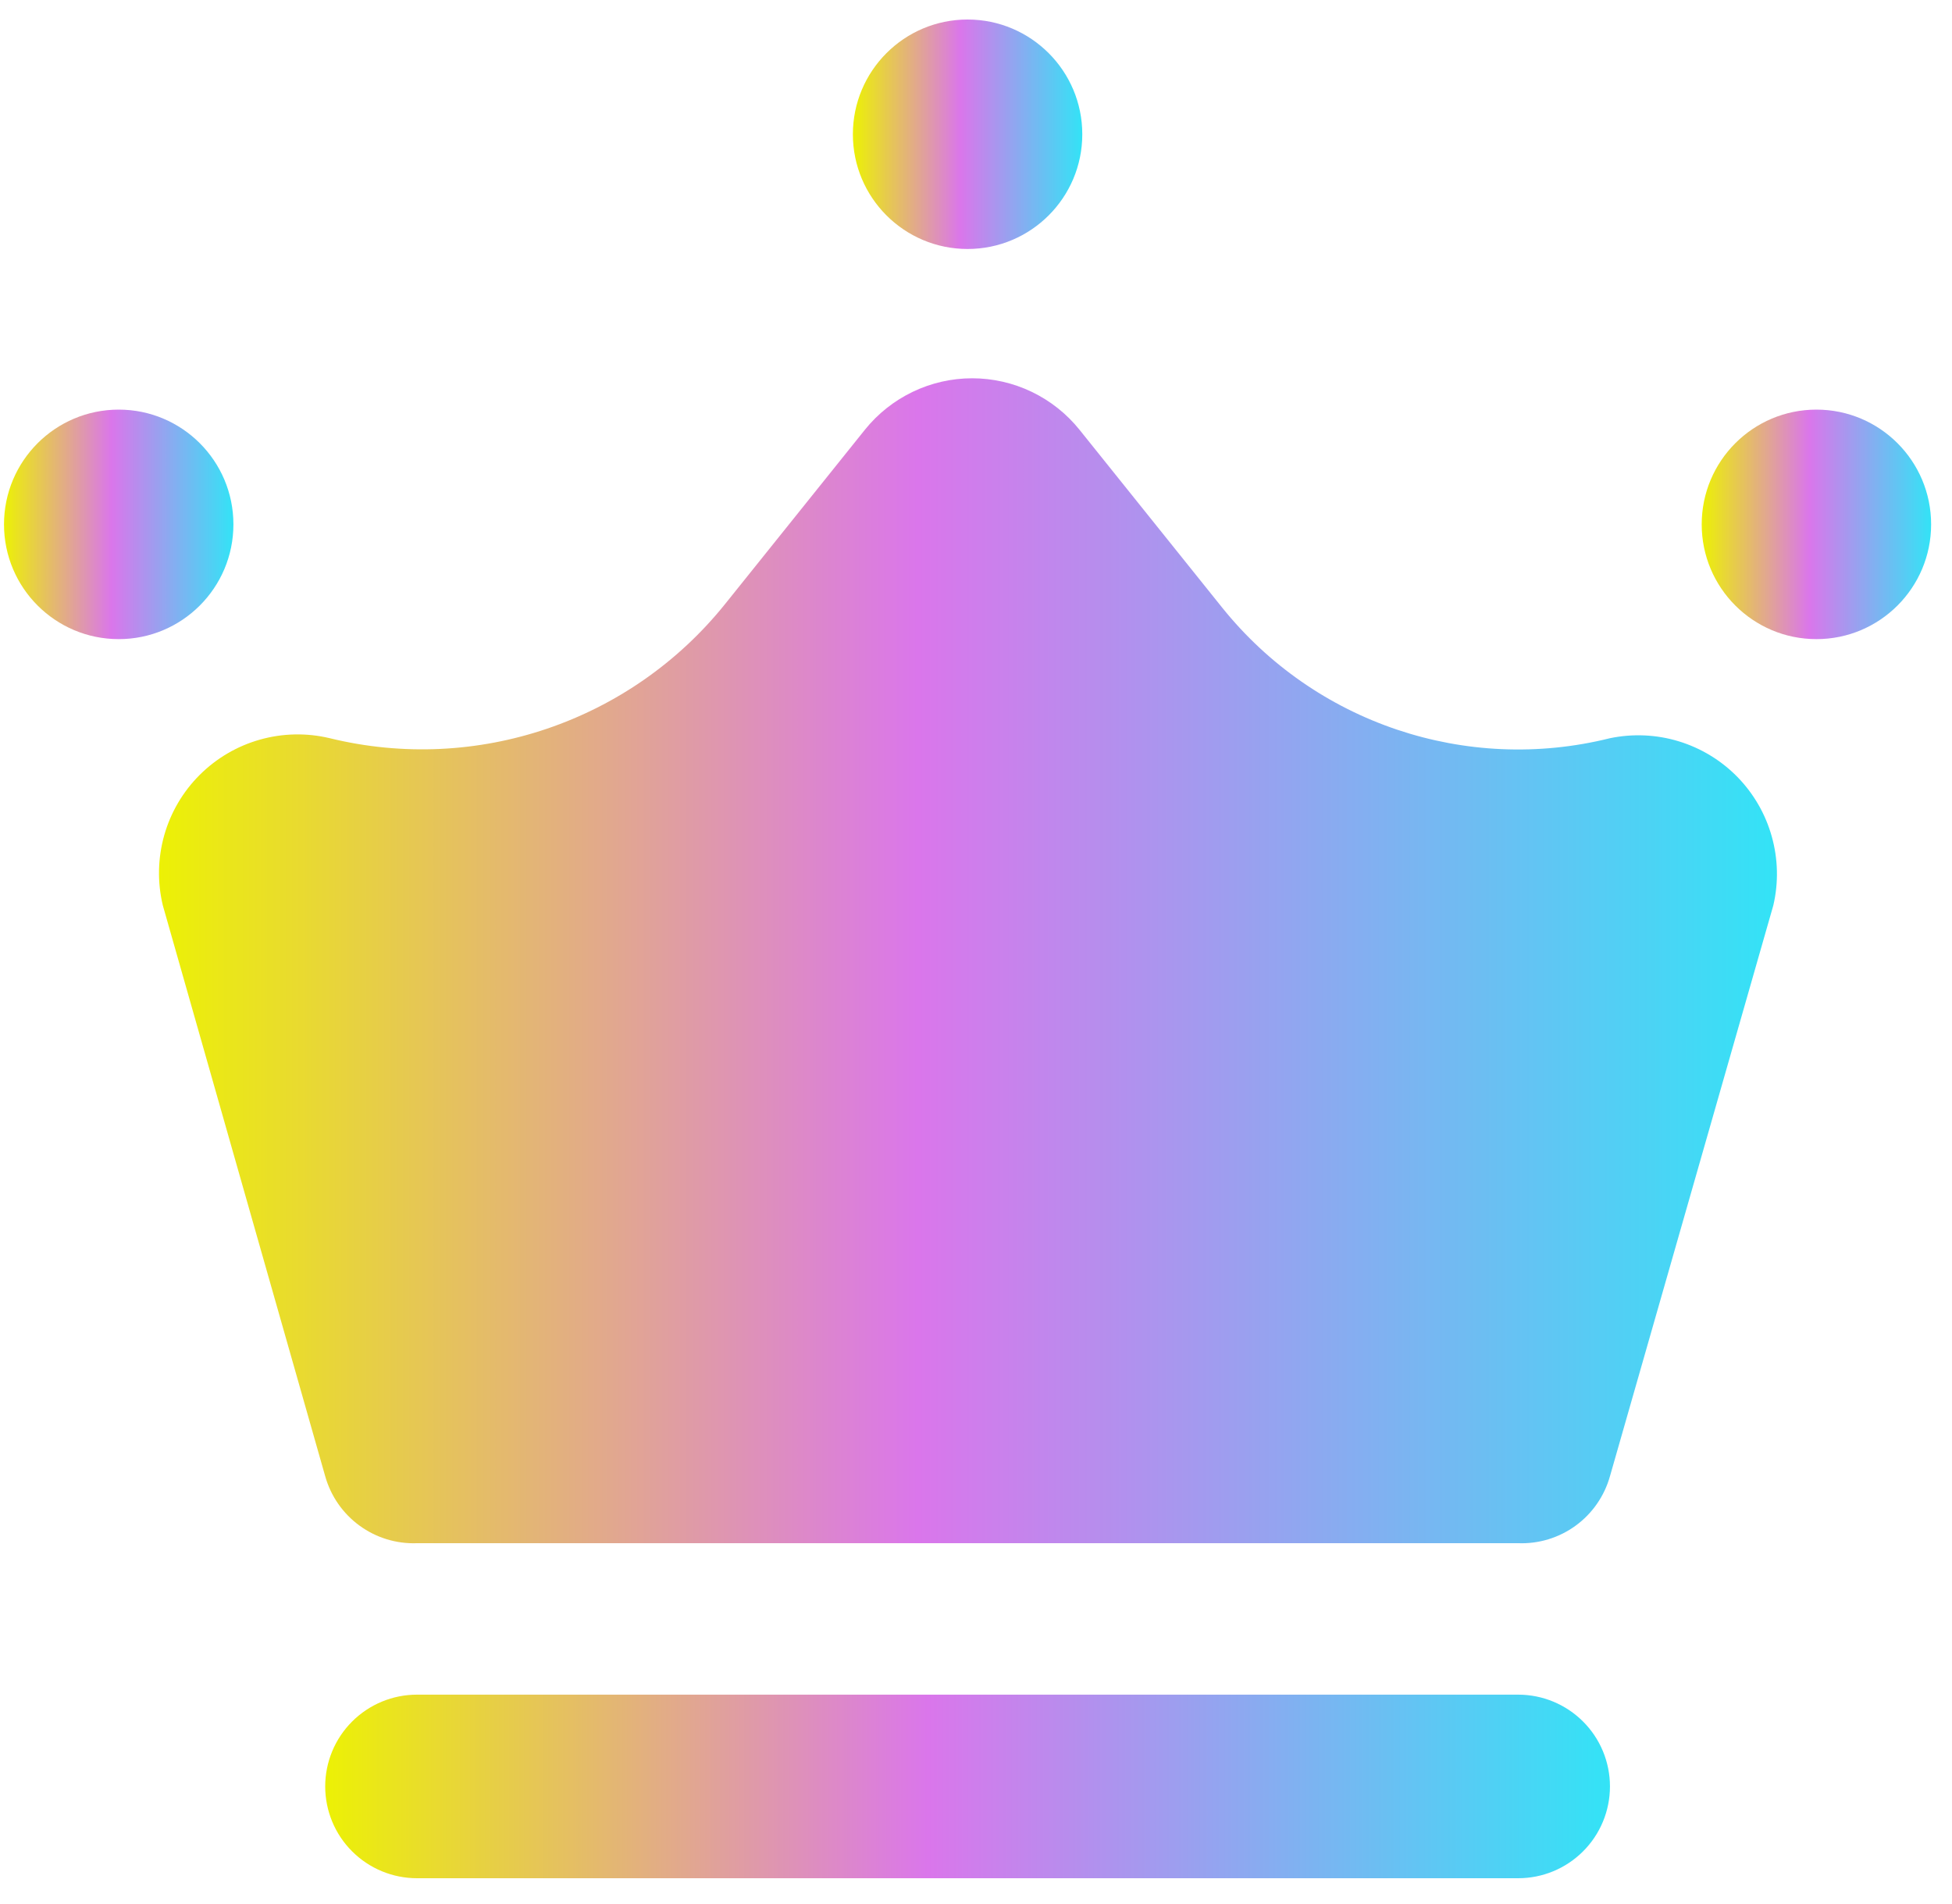 <svg width="40" height="39" viewBox="0 0 40 39" fill="none" xmlns="http://www.w3.org/2000/svg">
<path d="M32.991 15.124C30.045 15.858 26.941 14.812 25.041 12.444L22.122 8.806C21.858 8.477 21.523 8.211 21.142 8.028C20.761 7.845 20.344 7.75 19.922 7.75C19.499 7.75 19.082 7.845 18.702 8.028C18.321 8.211 17.986 8.477 17.722 8.806L14.86 12.373C12.923 14.786 9.764 15.859 6.758 15.124C6.286 15.011 5.793 15.021 5.326 15.153C4.858 15.285 4.433 15.535 4.09 15.878C3.746 16.221 3.497 16.647 3.365 17.114C3.233 17.582 3.223 18.075 3.336 18.547L6.664 30.244C6.778 30.65 7.025 31.007 7.367 31.256C7.708 31.505 8.123 31.632 8.545 31.616H31.111C31.533 31.632 31.948 31.505 32.289 31.256C32.63 31.007 32.877 30.65 32.991 30.244L36.339 18.547C36.447 18.082 36.436 17.598 36.307 17.139C36.179 16.679 35.936 16.259 35.603 15.918C35.269 15.577 34.855 15.326 34.399 15.187C33.942 15.048 33.458 15.027 32.991 15.124Z" fill="url(#paint0_linear_4_4225)"/>
<path d="M2.433 13.094C3.731 13.094 4.783 12.041 4.783 10.743C4.783 9.445 3.731 8.392 2.433 8.392C1.134 8.392 0.082 9.445 0.082 10.743C0.082 12.041 1.134 13.094 2.433 13.094Z" fill="url(#paint1_linear_4_4225)"/>
<path d="M37.222 13.094C38.52 13.094 39.572 12.041 39.572 10.743C39.572 9.445 38.52 8.392 37.222 8.392C35.923 8.392 34.871 9.445 34.871 10.743C34.871 12.041 35.923 13.094 37.222 13.094Z" fill="url(#paint2_linear_4_4225)"/>
<path d="M19.827 5.101C21.125 5.101 22.178 4.049 22.178 2.751C22.178 1.453 21.125 0.4 19.827 0.4C18.529 0.4 17.477 1.453 17.477 2.751C17.477 4.049 18.529 5.101 19.827 5.101Z" fill="url(#paint3_linear_4_4225)"/>
<path d="M31.11 38.48H8.545C8.046 38.48 7.568 38.282 7.215 37.929C6.862 37.577 6.664 37.098 6.664 36.599C6.664 36.101 6.862 35.622 7.215 35.27C7.568 34.917 8.046 34.719 8.545 34.719H31.11C31.609 34.719 32.087 34.917 32.44 35.27C32.793 35.622 32.991 36.101 32.991 36.599C32.991 37.098 32.793 37.577 32.44 37.929C32.087 38.282 31.609 38.48 31.11 38.48Z" fill="url(#paint4_linear_4_4225)"/>
<defs>
<linearGradient id="paint0_linear_4_4225" x1="3.258" y1="19.684" x2="36.412" y2="19.684" gradientUnits="userSpaceOnUse">
<stop stop-color="#ECF105"/>
<stop offset="0.469" stop-color="#DA76EB"/>
<stop offset="1" stop-color="#33E3F6"/>
</linearGradient>
<linearGradient id="paint1_linear_4_4225" x1="0.082" y1="10.743" x2="4.783" y2="10.743" gradientUnits="userSpaceOnUse">
<stop stop-color="#ECF105"/>
<stop offset="0.469" stop-color="#DA76EB"/>
<stop offset="1" stop-color="#33E3F6"/>
</linearGradient>
<linearGradient id="paint2_linear_4_4225" x1="34.871" y1="10.743" x2="39.572" y2="10.743" gradientUnits="userSpaceOnUse">
<stop stop-color="#ECF105"/>
<stop offset="0.469" stop-color="#DA76EB"/>
<stop offset="1" stop-color="#33E3F6"/>
</linearGradient>
<linearGradient id="paint3_linear_4_4225" x1="17.477" y1="2.751" x2="22.178" y2="2.751" gradientUnits="userSpaceOnUse">
<stop stop-color="#ECF105"/>
<stop offset="0.469" stop-color="#DA76EB"/>
<stop offset="1" stop-color="#33E3F6"/>
</linearGradient>
<linearGradient id="paint4_linear_4_4225" x1="6.664" y1="36.599" x2="32.991" y2="36.599" gradientUnits="userSpaceOnUse">
<stop stop-color="#ECF105"/>
<stop offset="0.469" stop-color="#DA76EB"/>
<stop offset="1" stop-color="#33E3F6"/>
</linearGradient>
</defs>
</svg>
